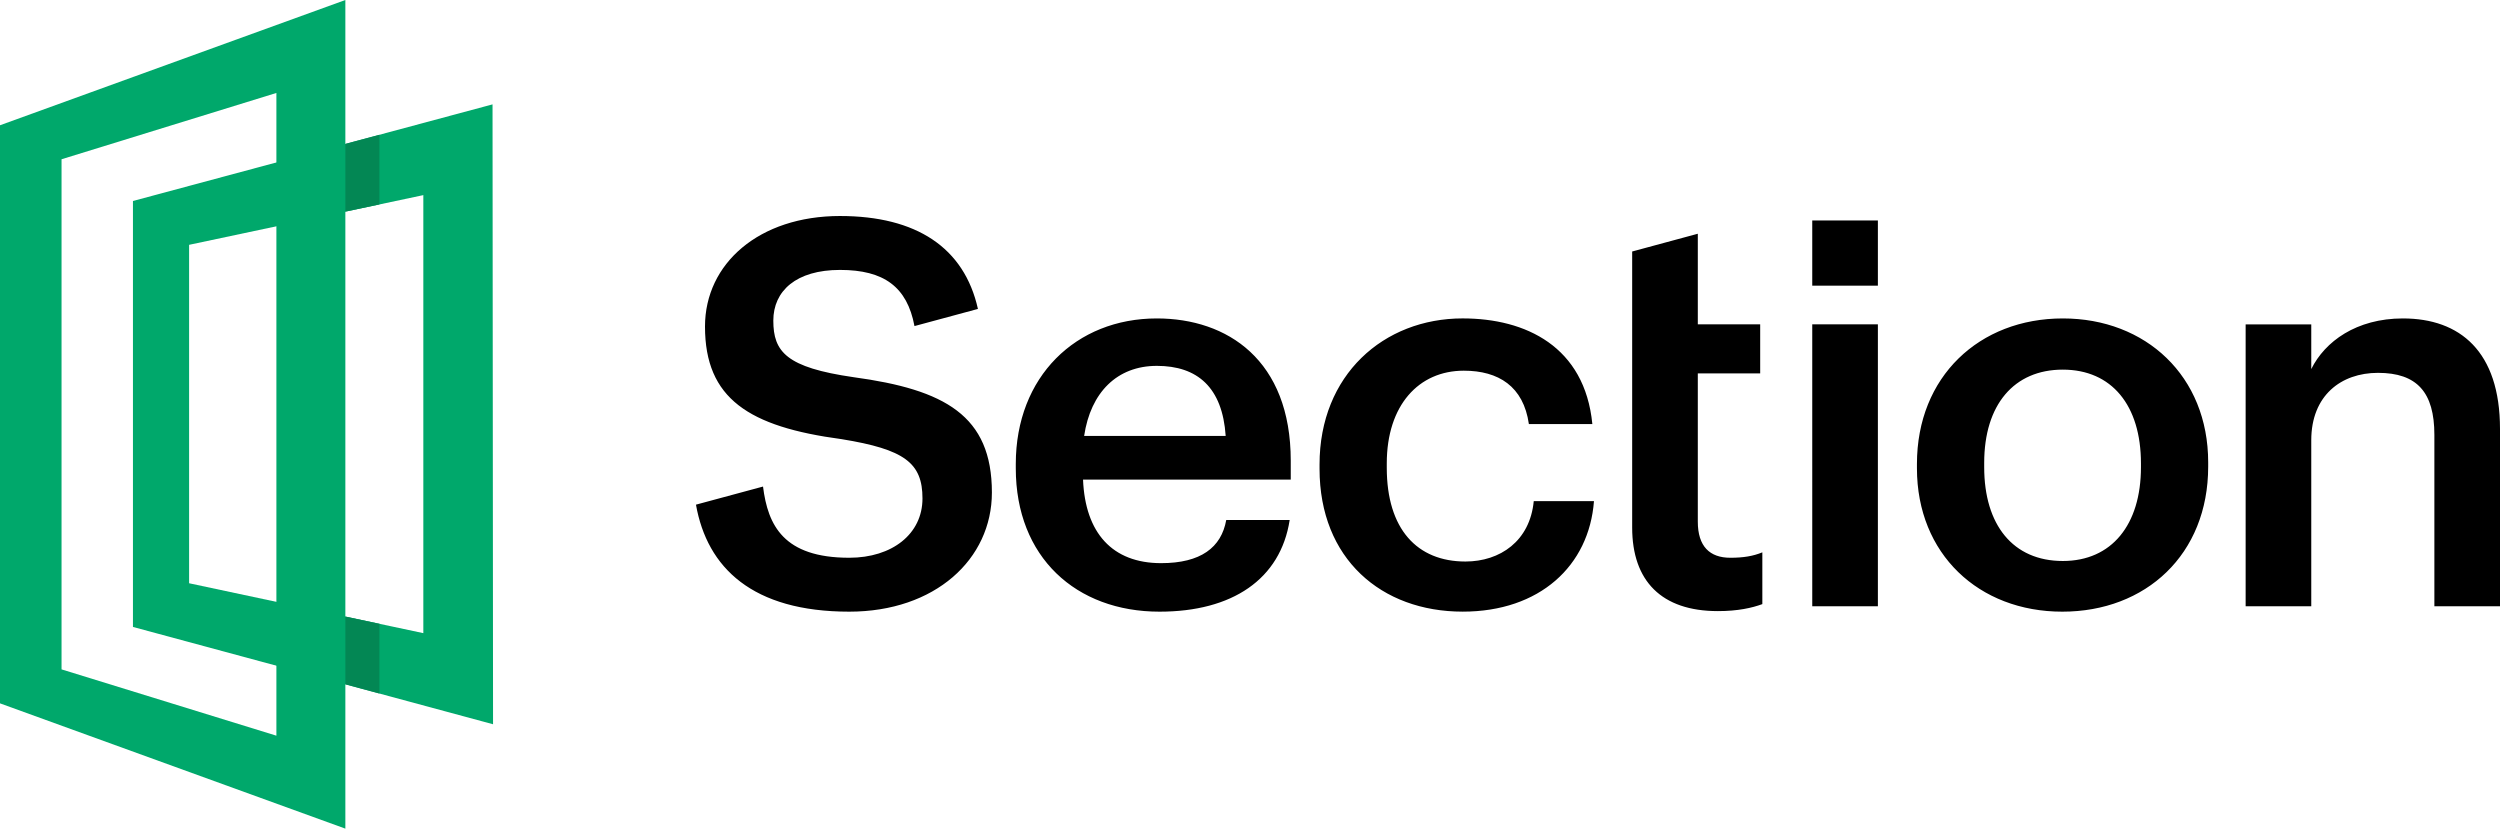 <svg xmlns="http://www.w3.org/2000/svg" viewBox="0 0 512 169.704">
  <path fill="#00a86b" d="m38.728 119.45 47.97 10.221V39.96l-47.97 10.18zm62.253 28.88-73.753-19.933V41.163l73.643-19.788.105 126.96z"/>
  <path fill="#00a86b" d="M70.73 0 0 25.655v118.39l70.73 25.66zM12.604 137.093V32.616l44.002-13.58v131.633l-44.002-13.58z"/>
  <path fill="#038754" d="m70.73 43.34 6.98-1.476V27.6l-6.98 1.87zm0 96.81 6.98 1.884v-14.277l-6.98-1.49z"/>
  <path d="M172.04 44.239c15.591 0 25.435 6.44 28.24 19.03l-12.995 3.51c-1.507-8.04-6.26-11.5-15.245-11.5-8.999 0-13.665 4.306-13.665 10.378 0 6.4 2.668 9.603 16.442 11.592 18.658 2.537 28.323 7.833 28.323 23.618 0 13.69-11.662 24.402-29.212 24.402-19.815 0-29.103-8.977-31.394-21.914l13.69-3.697h.044c.995 7.947 4.219 14.57 17.66 14.57 8.775 0 14.996-4.858 14.996-12.143 0-7.286-3.667-10.046-16.556-12.144-18.991-2.541-27.985-8.28-27.985-23.07 0-12.92 11.105-22.632 27.657-22.632zm64.872 20.976c14.44 0 27.434 8.499 27.434 29.142v3.864h-42.539c.442 10.926 5.998 17.112 15.99 17.112 8.114 0 12.333-3.203 13.336-8.832h12.994c-1.884 12.14-11.772 18.768-26.658 18.768-17.103 0-29.436-11.15-29.436-29.366v-.885c0-17.887 12.333-29.803 28.88-29.803zm185.555 0c16.994 0 29.769 11.81 29.769 29.475v.88c0 17.993-12.775 29.699-29.878 29.699-17.108 0-29.769-11.811-29.769-29.366v-.885c0-17.887 12.77-29.803 29.878-29.803zm-122.903-.005c12.88 0 24.994 5.74 26.549 21.633h-12.998c-1.109-7.723-6.221-10.926-13.332-10.926-9.217 0-15.771 7.067-15.771 18.987v.89c0 12.582 6.22 19.206 16.109 19.206 7.11-.004 13.217-4.197 13.992-12.368h12.333c-1 13.248-11.11 22.632-26.882 22.632-16.66 0-29.321-10.82-29.321-29.26v-.876c0-18.326 13.103-29.918 29.321-29.918zm48.147-17.34v18.558h12.775v10.046H347.71v30.355c0 5.078 2.444 7.4 6.663 7.4 2.664 0 4.67-.333 6.554-1.109v10.602c-2.111.776-4.999 1.433-9.108 1.433-11.552 0-17.55-6.182-17.55-17.108v-56.54zm36.879 18.558v57.737h-13.441V66.428zm107.53-1.213c11.662 0 19.88 6.729 19.88 22.632v36.318h-13.44V89.06c0-8.727-3.553-12.7-11.553-12.7-7.553 0-13.66 4.644-13.66 13.8v34.005h-13.44V66.433h13.44v9.156c2.778-5.63 9.222-10.374 18.773-10.374zm-69.653 10.483c-9.997 0-16.104 7.18-16.104 19.101v.88c0 11.812 5.888 19.211 16.104 19.211 9.998 0 16-7.4 16-19.21v-.771c0-11.92-6.002-19.21-16-19.21zm-185.555-.77c-8.109 0-13.55 5.405-14.882 14.351h28.99c-.667-9.936-5.775-14.352-14.108-14.352zM384.59 45.15v13.357h-13.441V45.15z"/>
</svg>
